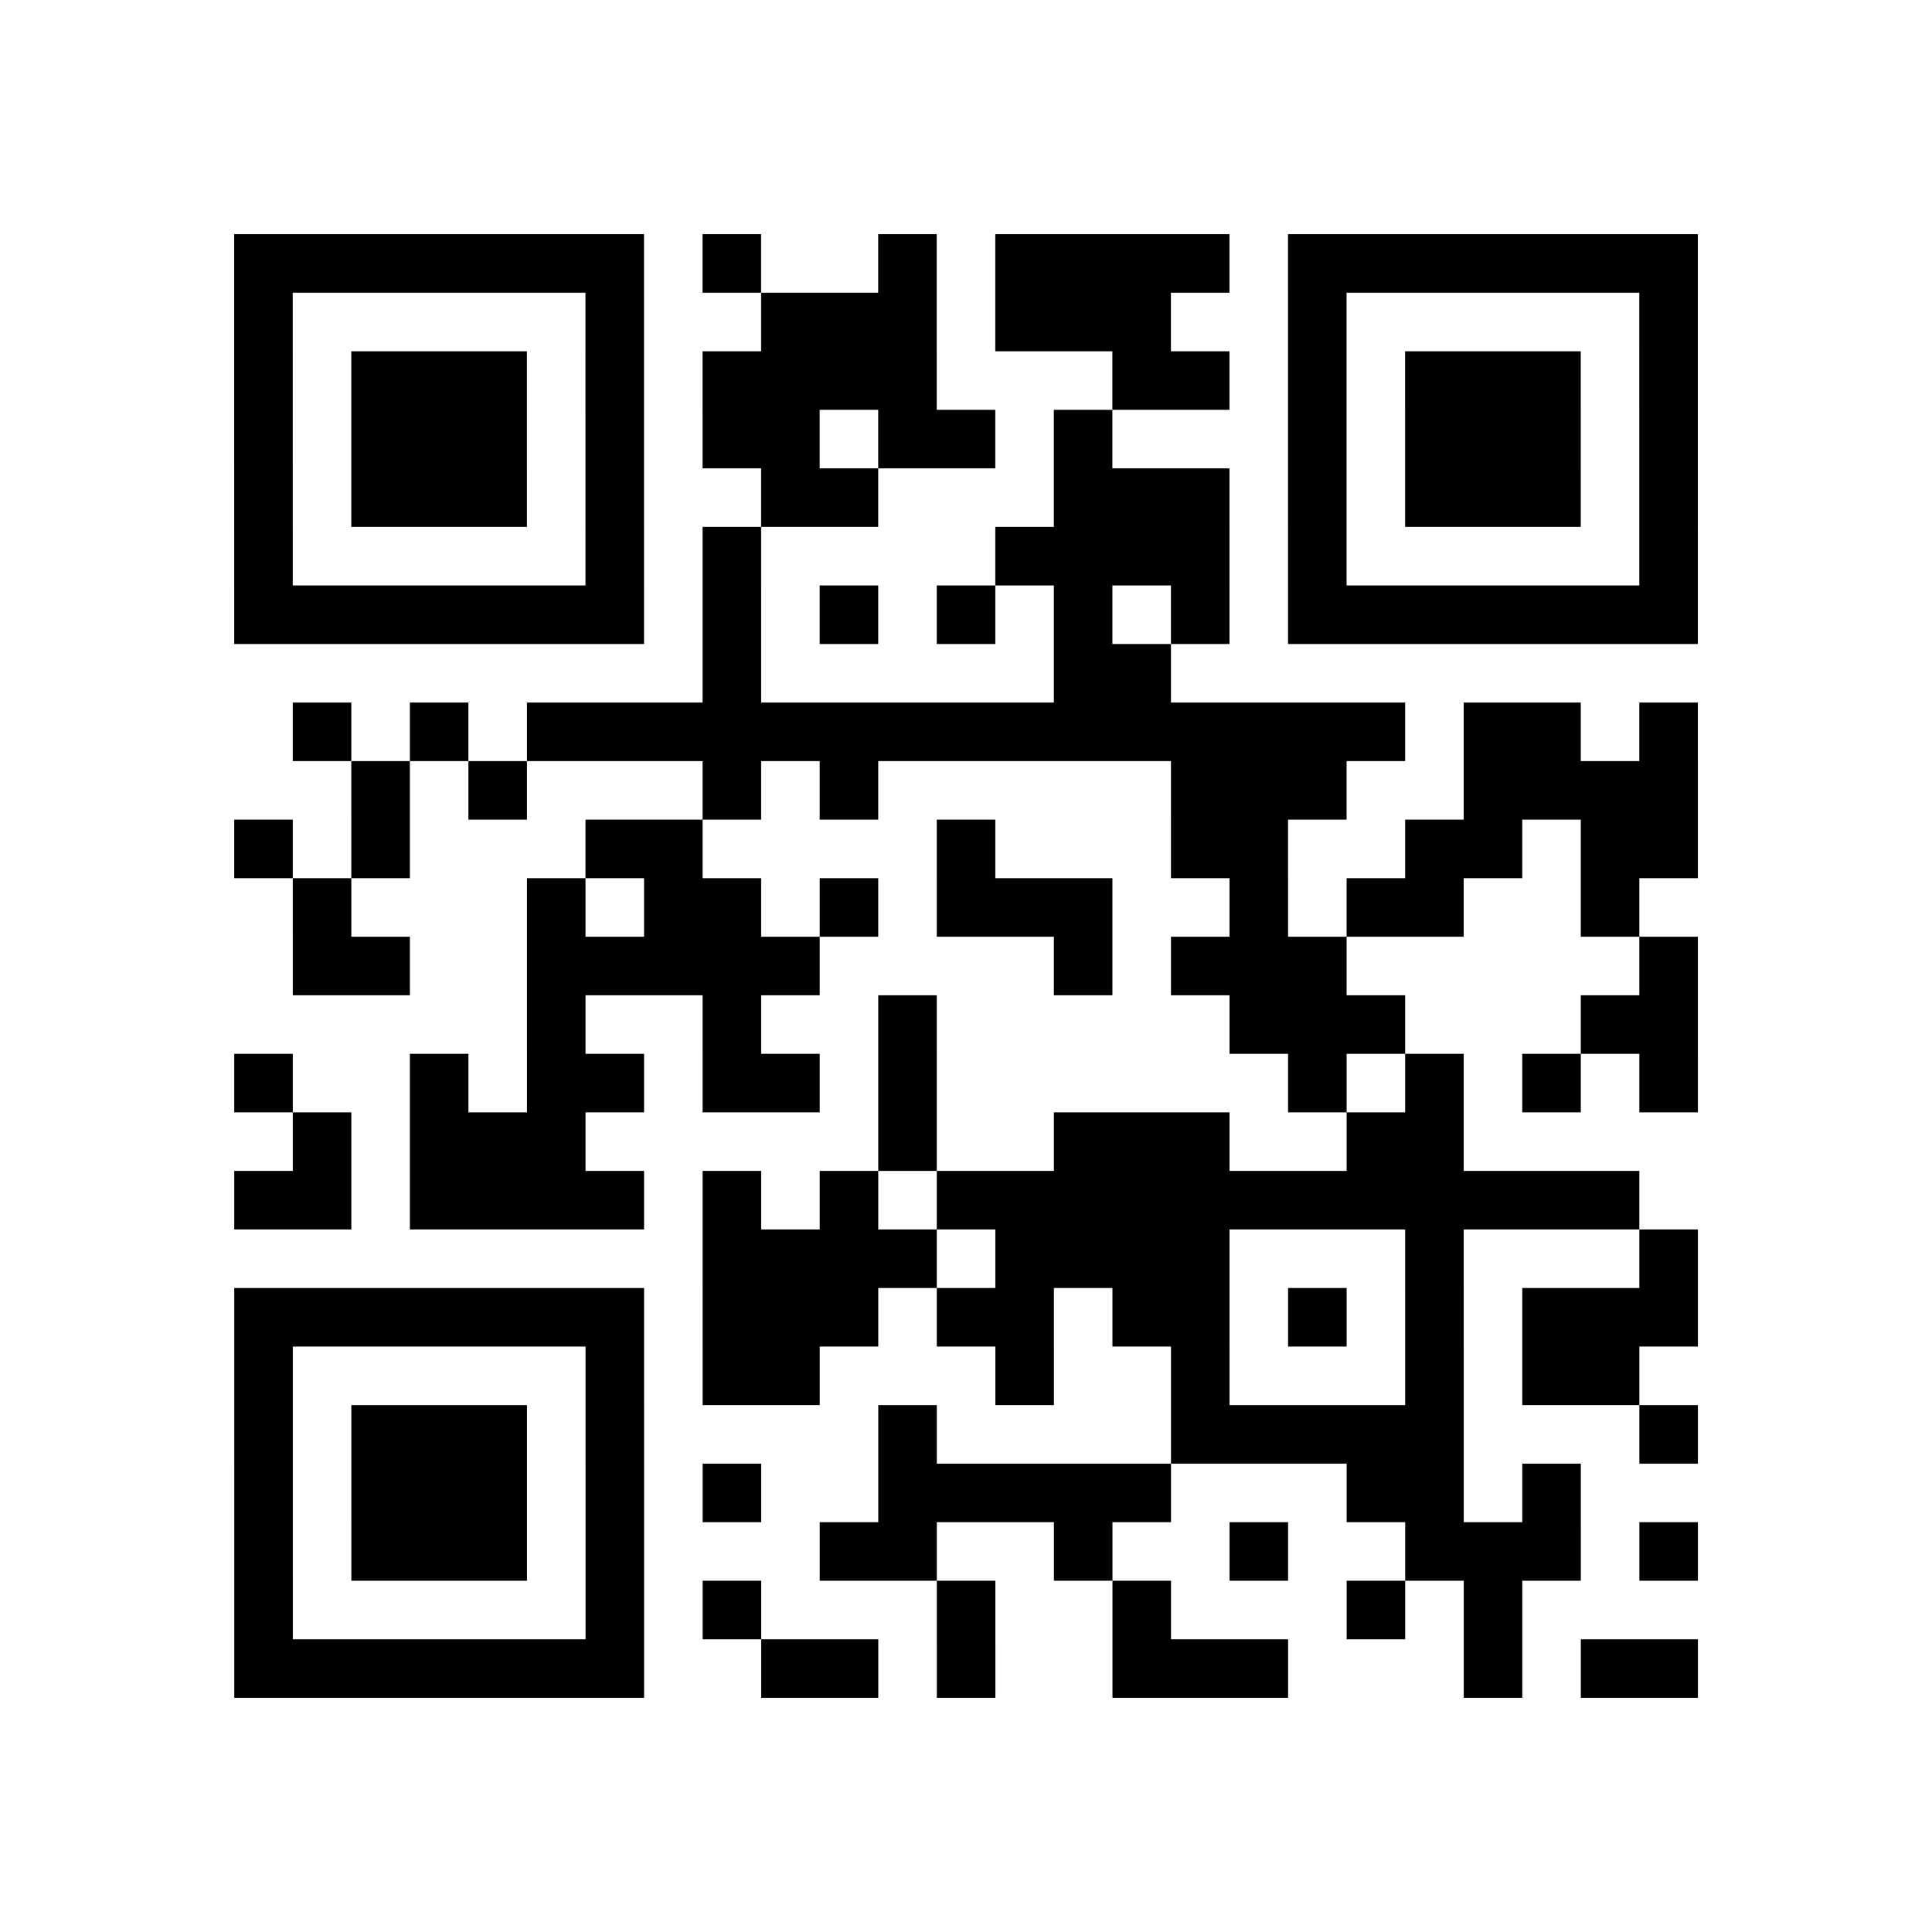 <?xml version="1.0" encoding="utf-8"?>
<svg xmlns="http://www.w3.org/2000/svg" viewBox="0 0 33 33"><path class="qrline" stroke="#000" d="M4 4.5h7m1 0h1m2 0h1m1 0h4m1 0h7m-25 1h1m5 0h1m2 0h3m1 0h3m2 0h1m5 0h1m-25 1h1m1 0h3m1 0h1m1 0h4m3 0h2m1 0h1m1 0h3m1 0h1m-25 1h1m1 0h3m1 0h1m1 0h2m1 0h2m1 0h1m3 0h1m1 0h3m1 0h1m-25 1h1m1 0h3m1 0h1m2 0h2m3 0h3m1 0h1m1 0h3m1 0h1m-25 1h1m5 0h1m1 0h1m4 0h4m1 0h1m5 0h1m-25 1h7m1 0h1m1 0h1m1 0h1m1 0h1m1 0h1m1 0h7m-17 1h1m5 0h2m-15 1h1m1 0h1m1 0h15m1 0h2m1 0h1m-23 1h1m1 0h1m3 0h1m1 0h1m5 0h3m2 0h4m-25 1h1m1 0h1m3 0h2m4 0h1m3 0h2m2 0h2m1 0h2m-24 1h1m3 0h1m1 0h2m1 0h1m1 0h3m2 0h1m1 0h2m2 0h1m-23 1h2m2 0h5m4 0h1m1 0h3m5 0h1m-20 1h1m2 0h1m2 0h1m5 0h3m3 0h2m-25 1h1m2 0h1m1 0h2m1 0h2m1 0h1m6 0h1m1 0h1m1 0h1m1 0h1m-24 1h1m1 0h3m5 0h1m2 0h3m2 0h2m-21 1h2m1 0h4m1 0h1m1 0h1m1 0h12m-16 1h4m1 0h4m3 0h1m3 0h1m-25 1h7m1 0h3m1 0h2m1 0h2m1 0h1m1 0h1m1 0h3m-25 1h1m5 0h1m1 0h2m3 0h1m2 0h1m3 0h1m1 0h2m-24 1h1m1 0h3m1 0h1m4 0h1m4 0h5m3 0h1m-25 1h1m1 0h3m1 0h1m1 0h1m2 0h5m3 0h2m1 0h1m-23 1h1m1 0h3m1 0h1m3 0h2m2 0h1m2 0h1m2 0h3m1 0h1m-25 1h1m5 0h1m1 0h1m3 0h1m2 0h1m3 0h1m1 0h1m-22 1h7m2 0h2m1 0h1m2 0h3m3 0h1m1 0h2"/></svg>
